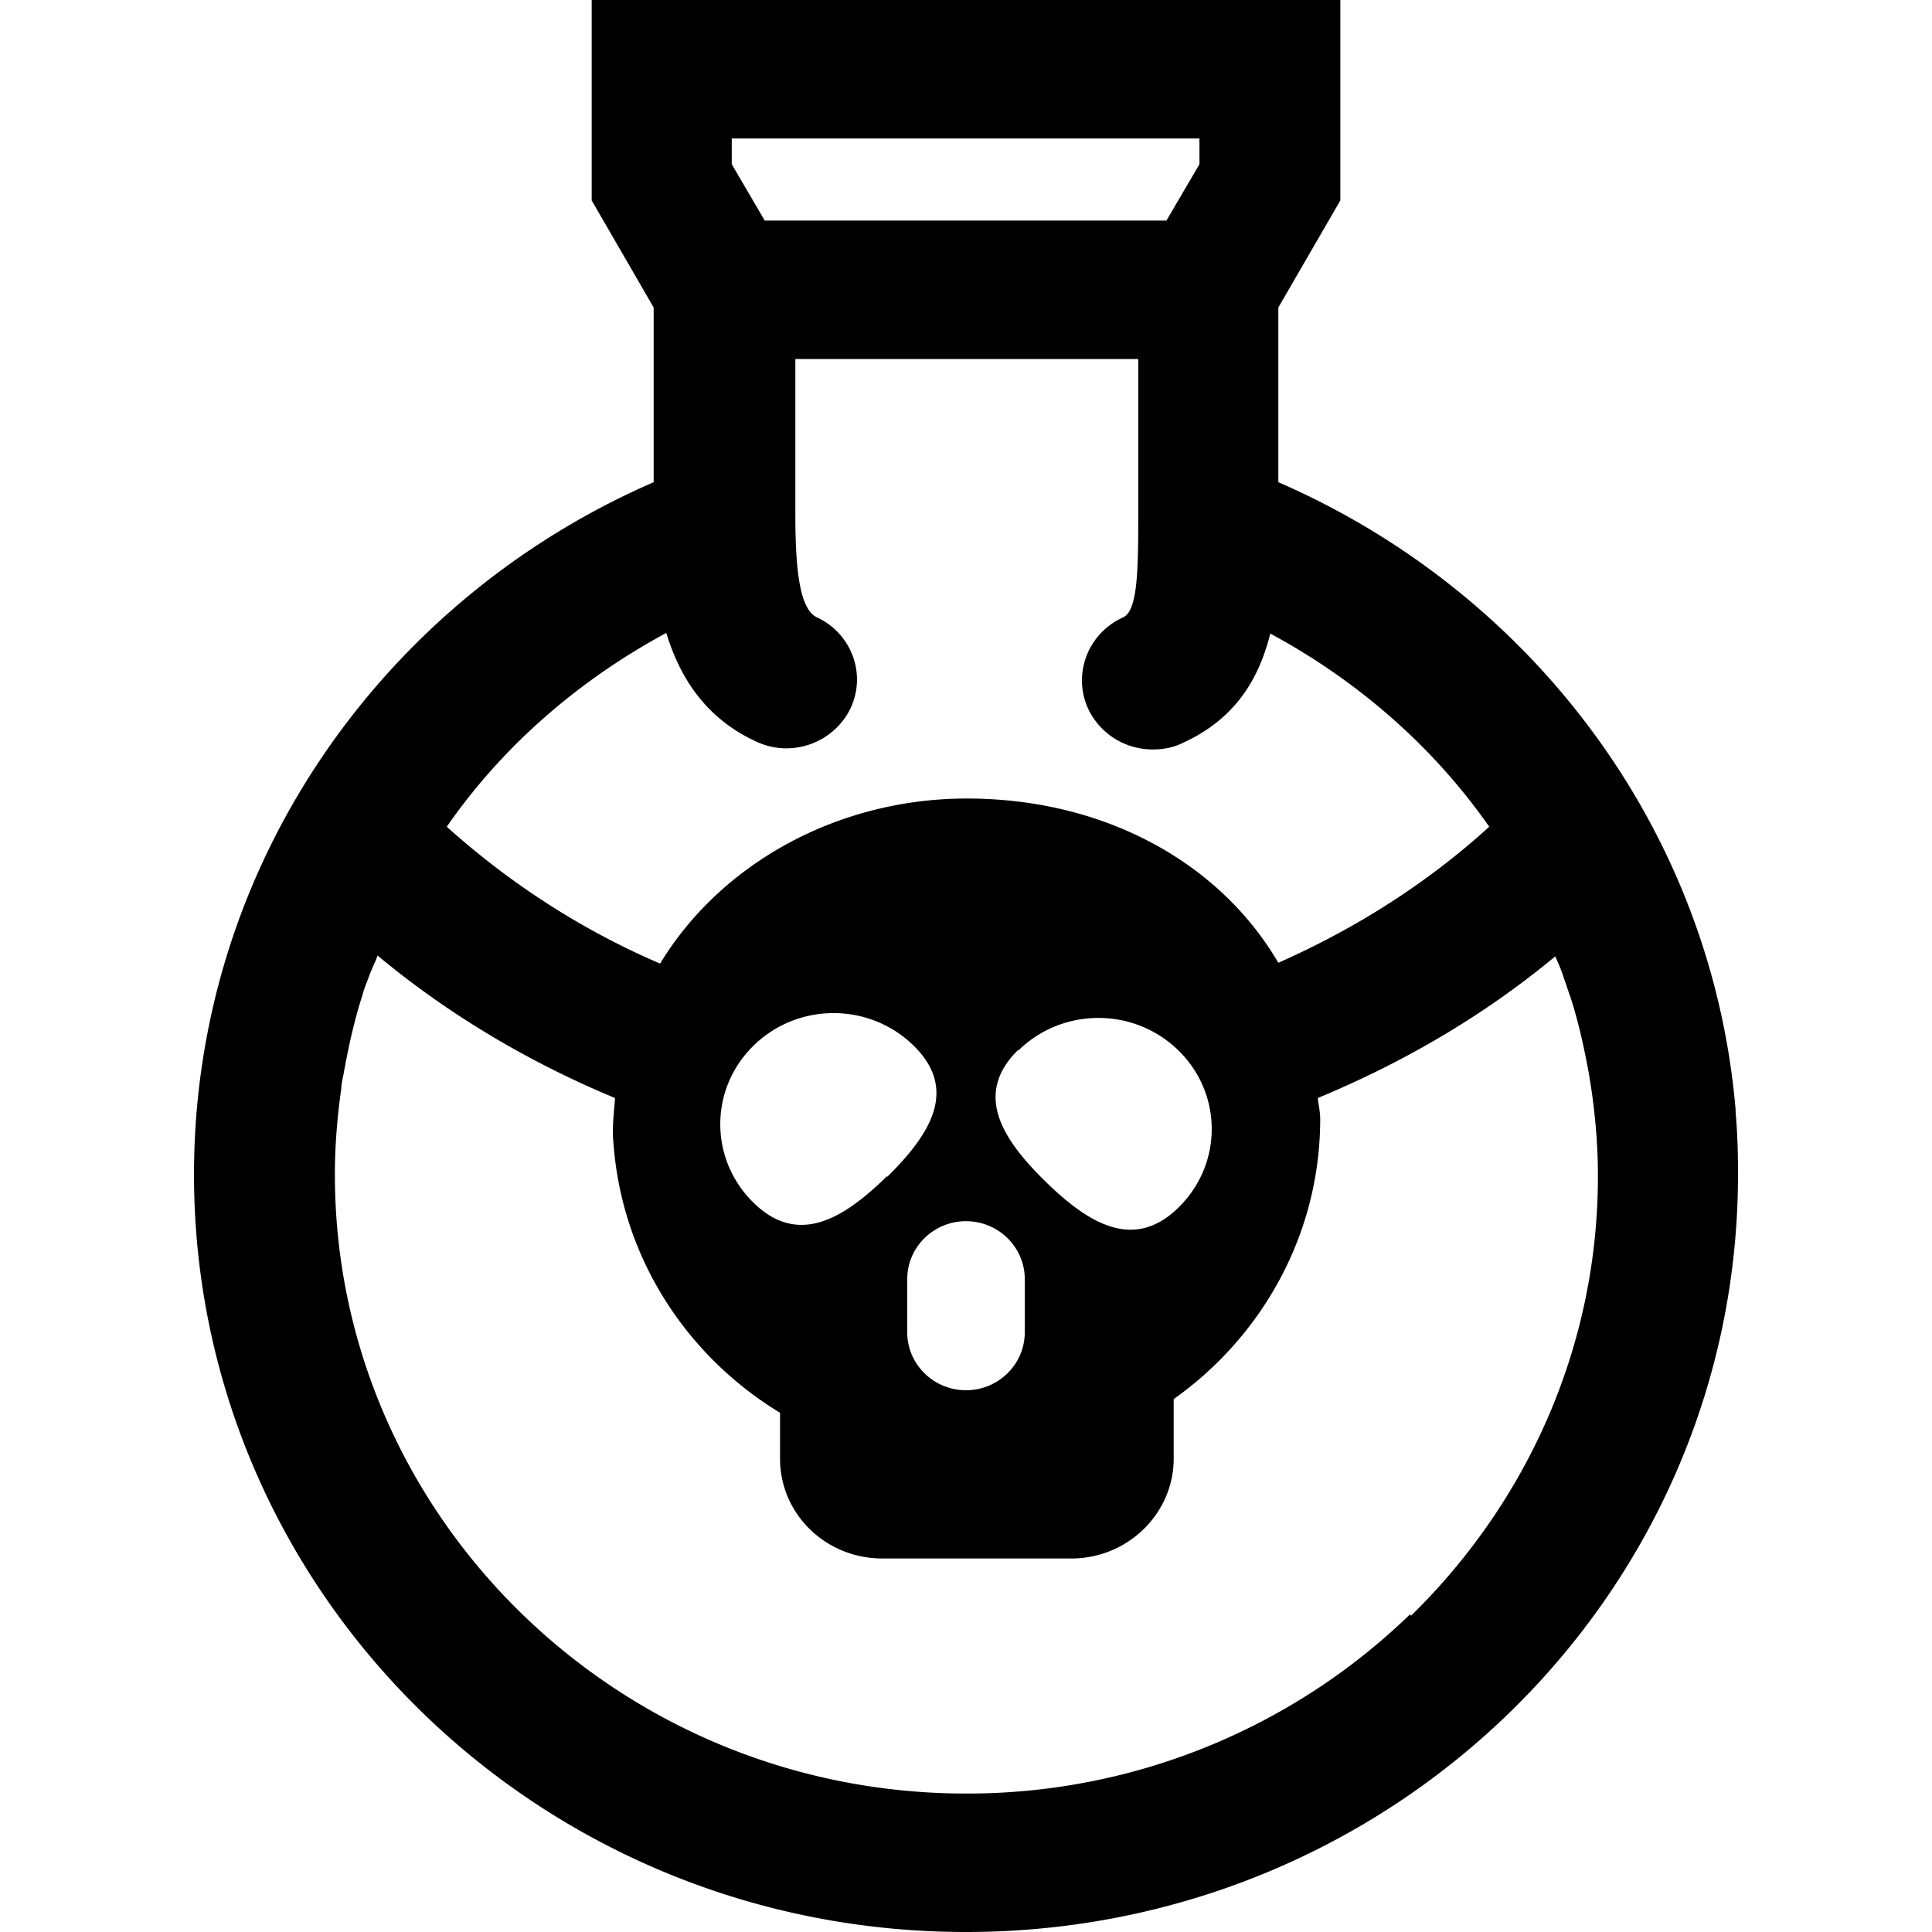 <svg viewBox="0 0 24 24" xmlns="http://www.w3.org/2000/svg">
  <path d="M21.59 14.52c0-.24-.01-.48-.03-.71v-.03c-.3-3.49-2.55-6.43-5.68-7.79V3.82l.77-1.33V0h-9.3v2.49l.77 1.33v2.17c-3.36 1.46-5.71 4.76-5.71 8.6C2.41 19.79 6.7 24 12 24s9.59-4.21 9.59-9.41zm-4.07 5.53A7.9 7.9 0 0 1 12 22.28c-4.32 0-7.84-3.45-7.84-7.69 0-.36.03-.72.08-1.07 0-.06.02-.13.03-.19.06-.33.13-.65.23-.96.02-.08.05-.15.08-.23.03-.09.08-.18.11-.27.89.74 1.89 1.33 2.95 1.77-.01.18-.04.36-.02.55.1 1.42.9 2.65 2.07 3.36v.57c0 .69.57 1.24 1.27 1.24h2.35c.7 0 1.27-.56 1.27-1.24v-.74c1.1-.78 1.82-2.05 1.82-3.48 0-.09-.02-.17-.03-.26 1.06-.44 2.06-1.02 2.95-1.76.04.09.08.18.11.28.03.08.05.15.08.23.1.31.17.63.23.96l.03.19c.05.35.08.7.08 1.07 0 2.12-.88 4.04-2.3 5.44 0 0-.02.02-.03.02Zm-4.79-4.16v.66c0 .4-.33.72-.73.72s-.73-.32-.73-.72v-.66c0-.4.33-.72.73-.72s.73.32.73.72m-.08-2.84c.55-.54 1.44-.54 1.99 0s.55 1.41 0 1.95-1.11.21-1.66-.33-.88-1.09-.33-1.63Zm-1.63 1.56c-.55.54-1.11.87-1.66.33s-.55-1.41 0-1.95 1.44-.54 1.99 0 .22 1.09-.33 1.63ZM9.1 1.72h5.8v.32l-.41.7H9.5l-.41-.7v-.32Zm-.83 6.12c.16.54.47 1.07 1.12 1.37.44.21.96.02 1.17-.4.21-.43.02-.94-.41-1.14-.19-.09-.27-.47-.27-1.27V4.46h4.26V6.4c0 .71-.01 1.19-.19 1.27-.44.2-.63.71-.43 1.14.15.31.46.5.8.5.12 0 .25-.02.37-.08.66-.3.95-.8 1.09-1.36 1.09.59 2.02 1.4 2.72 2.4-.77.7-1.65 1.26-2.62 1.69-.75-1.28-2.22-2.06-3.93-2.04-1.59.02-3.01.83-3.75 2.05-.98-.42-1.87-1-2.65-1.7.7-1.01 1.65-1.83 2.75-2.42Z"/>
</svg>
